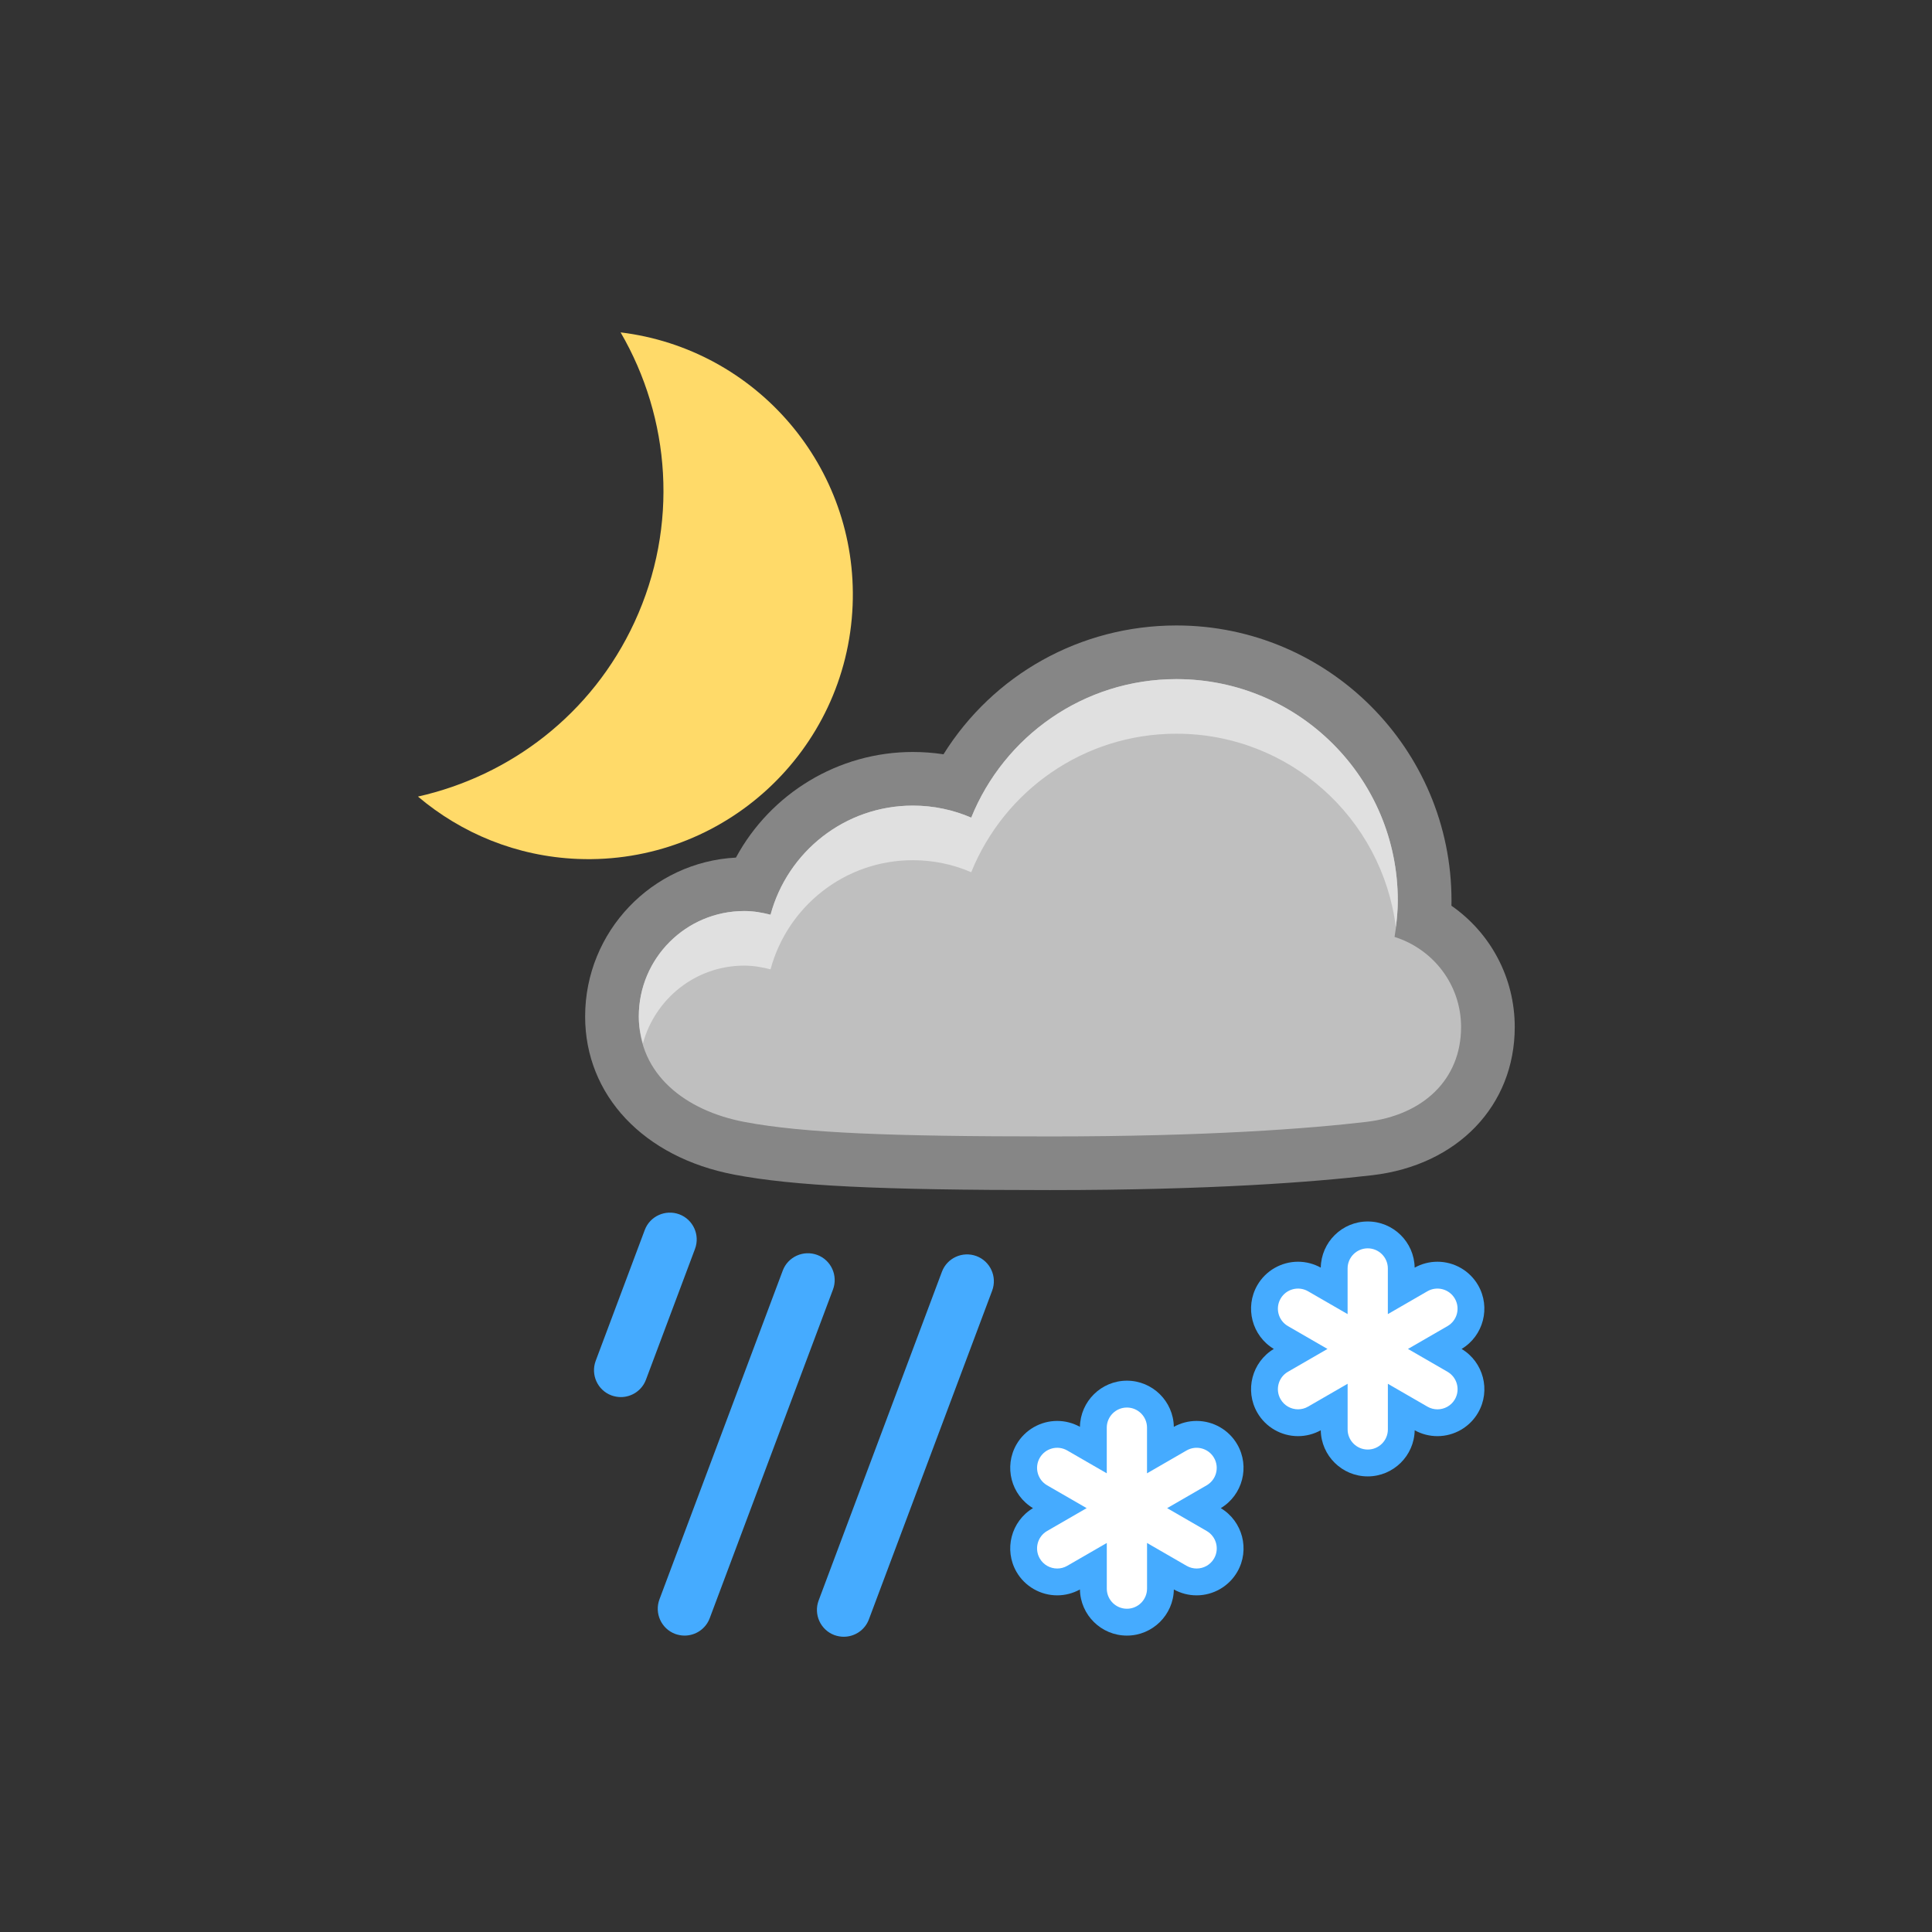 <?xml version="1.0" encoding="utf-8"?>
<!-- Generator: Adobe Illustrator 19.0.1, SVG Export Plug-In . SVG Version: 6.00 Build 0)  -->
<!DOCTYPE svg PUBLIC "-//W3C//DTD SVG 1.1//EN" "http://www.w3.org/Graphics/SVG/1.1/DTD/svg11.dtd">
<svg version="1.1" id="Layer_1" xmlns="http://www.w3.org/2000/svg" xmlns:xlink="http://www.w3.org/1999/xlink" x="0px" y="0px"
	 width="72px" height="72px" viewBox="0 0 72 72" enable-background="new 0 0 72 72" xml:space="preserve">
<rect x="0" y="0" width="72" height="72" fill="#333333" stroke="none"/>
<g>
	<path fill="#45ABFF" d="M25.513,60.954c-0.117,0-0.235-0.021-0.352-0.063c-0.517-0.194-0.778-0.771-0.585-1.288l4.594-12.25
		c0.194-0.518,0.771-0.777,1.288-0.585c0.517,0.194,0.778,0.771,0.585,1.288l-4.594,12.25
		C26.299,60.707,25.917,60.954,25.513,60.954z"/>
	<path fill="#45ABFF" d="M31.445,60.997c-0.117,0-0.235-0.021-0.352-0.063c-0.517-0.194-0.778-0.771-0.585-1.288l4.594-12.25
		c0.194-0.518,0.771-0.777,1.288-0.585c0.517,0.194,0.778,0.771,0.585,1.288l-4.594,12.25C32.232,60.75,31.85,60.997,31.445,60.997z
		"/>
	<path fill="#45ABFF" d="M23.137,52.065c-0.117,0-0.235-0.021-0.352-0.063c-0.517-0.194-0.778-0.771-0.585-1.288l1.828-4.875
		c0.194-0.518,0.771-0.776,1.288-0.585c0.517,0.194,0.778,0.771,0.585,1.288l-1.828,4.875
		C23.923,51.818,23.542,52.065,23.137,52.065z"/>
	<path fill="#868686" d="M43.842,23.309c-3.586,0-6.83,1.837-8.681,4.801c-0.375-0.057-0.756-0.086-1.141-0.086
		c-2.791,0-5.307,1.555-6.594,3.936c-3.126,0.161-5.62,2.755-5.62,5.921c0,2.936,2.18,5.25,5.554,5.893
		c2.205,0.421,5.395,0.577,11.768,0.577c6.021,0,9.859-0.302,12.019-0.555c3.172-0.372,5.303-2.591,5.303-5.522
		c0-1.841-0.904-3.507-2.359-4.52c0.001-0.065,0.002-0.13,0.002-0.194C54.092,27.907,49.494,23.309,43.842,23.309L43.842,23.309z"/>
	<path fill="#BFBFBF" d="M51.971,34.916c0.073-0.443,0.121-0.894,0.121-1.357c0-4.557-3.693-8.25-8.25-8.25
		c-3.464,0-6.424,2.137-7.647,5.162c-0.667-0.287-1.402-0.448-2.174-0.448c-2.541,0-4.674,1.726-5.305,4.067
		c-0.315-0.082-0.64-0.138-0.981-0.138c-2.17,0-3.929,1.759-3.929,3.929c0,2.17,1.744,3.512,3.929,3.929
		c2.185,0.417,5.518,0.542,11.393,0.542s9.655-0.292,11.786-0.542s3.536-1.583,3.536-3.536
		C54.45,36.691,53.404,35.368,51.971,34.916z"/>
	<g>
		<path fill="#E0E0E0" d="M27.735,35.986c0.341,0,0.666,0.057,0.981,0.138c0.631-2.342,2.764-4.067,5.305-4.067
			c0.773,0,1.507,0.161,2.174,0.448c1.223-3.026,4.183-5.162,7.647-5.162c4.203,0,7.664,3.144,8.177,7.207
			c0.042-0.326,0.073-0.654,0.073-0.992c0-4.557-3.693-8.25-8.25-8.25c-3.464,0-6.424,2.137-7.647,5.162
			c-0.667-0.287-1.402-0.448-2.174-0.448c-2.541,0-4.674,1.726-5.305,4.067c-0.315-0.082-0.64-0.138-0.981-0.138
			c-2.17,0-3.929,1.759-3.929,3.929c0,0.36,0.064,0.689,0.154,1.004C24.416,37.218,25.924,35.986,27.735,35.986z"/>
	</g>
	<path fill="#45ABFF" d="M41.996,51.454c-0.955,0-1.733,0.769-1.75,1.72c-0.259-0.144-0.552-0.22-0.848-0.22
		c-0.624,0-1.205,0.335-1.516,0.875c-0.477,0.827-0.201,1.885,0.614,2.375c-0.815,0.489-1.091,1.548-0.614,2.375
		c0.311,0.54,0.892,0.875,1.516,0.875c0.296,0,0.589-0.076,0.848-0.219c0.016,0.951,0.795,1.719,1.75,1.719s1.733-0.769,1.75-1.719
		c0.259,0.144,0.551,0.219,0.848,0.219c0.624,0,1.205-0.336,1.516-0.876c0.477-0.826,0.2-1.885-0.615-2.374
		c0.815-0.489,1.091-1.548,0.614-2.375c-0.311-0.54-0.892-0.875-1.516-0.875c-0.296,0-0.588,0.076-0.848,0.22
		C43.73,52.223,42.951,51.454,41.996,51.454L41.996,51.454z"/>
	<path fill="#45ABFF" d="M50.971,45.521c-0.955,0-1.733,0.769-1.75,1.72c-0.259-0.144-0.552-0.22-0.848-0.22
		c-0.624,0-1.205,0.335-1.516,0.875c-0.477,0.827-0.201,1.885,0.614,2.375c-0.815,0.489-1.091,1.548-0.614,2.375
		c0.311,0.54,0.892,0.875,1.516,0.875c0.296,0,0.589-0.076,0.848-0.219c0.016,0.951,0.795,1.719,1.75,1.719s1.733-0.769,1.75-1.719
		c0.259,0.144,0.551,0.219,0.848,0.219c0.624,0,1.205-0.336,1.516-0.876c0.477-0.826,0.2-1.885-0.615-2.374
		c0.815-0.489,1.091-1.548,0.614-2.375c-0.311-0.54-0.892-0.875-1.516-0.875c-0.296,0-0.588,0.076-0.848,0.22
		C52.705,46.29,51.926,45.521,50.971,45.521L50.971,45.521z"/>
	<path fill="#FFFFFF" d="M44.969,57.055l-1.473-0.851l1.473-0.851c0.359-0.207,0.481-0.666,0.274-1.024s-0.666-0.481-1.024-0.274
		l-1.473,0.851v-1.701c0-0.414-0.336-0.75-0.75-0.75s-0.75,0.336-0.75,0.75v1.701l-1.473-0.851
		c-0.358-0.207-0.817-0.084-1.024,0.274s-0.084,0.817,0.274,1.024l1.473,0.851l-1.473,0.851c-0.359,0.207-0.481,0.666-0.274,1.024
		c0.139,0.241,0.391,0.375,0.65,0.375c0.127,0,0.256-0.032,0.375-0.101l1.473-0.851v1.701c0,0.414,0.336,0.75,0.75,0.75
		s0.75-0.336,0.75-0.75v-1.701l1.473,0.851c0.118,0.068,0.247,0.101,0.375,0.101c0.259,0,0.511-0.134,0.65-0.375
		C45.451,57.72,45.328,57.262,44.969,57.055z"/>
	<path fill="#FFFFFF" d="M53.944,51.122l-1.473-0.851l1.473-0.851c0.359-0.207,0.481-0.666,0.274-1.024s-0.666-0.481-1.024-0.274
		l-1.473,0.851v-1.701c0-0.414-0.336-0.75-0.75-0.75s-0.75,0.336-0.75,0.75v1.701l-1.473-0.851
		c-0.358-0.207-0.817-0.084-1.024,0.274s-0.084,0.817,0.274,1.024l1.473,0.851l-1.473,0.851c-0.359,0.207-0.481,0.666-0.274,1.024
		c0.139,0.241,0.391,0.375,0.65,0.375c0.127,0,0.256-0.032,0.375-0.101l1.473-0.851v1.701c0,0.414,0.336,0.75,0.75,0.75
		s0.75-0.336,0.75-0.75V51.57l1.473,0.851c0.118,0.068,0.247,0.101,0.375,0.101c0.259,0,0.511-0.134,0.65-0.375
		C54.426,51.787,54.303,51.329,53.944,51.122z"/>
</g>
<g>
	<path fill="#FFDA69" d="M31.775,22.559c0.209-5.167-3.602-9.558-8.647-10.172c1.854,3.189,2.183,7.198,0.517,10.801
		c-1.59,3.438-4.639,5.727-8.069,6.498c1.616,1.366,3.676,2.232,5.954,2.324C26.968,32.228,31.555,27.998,31.775,22.559z"/>
</g>
</svg>
